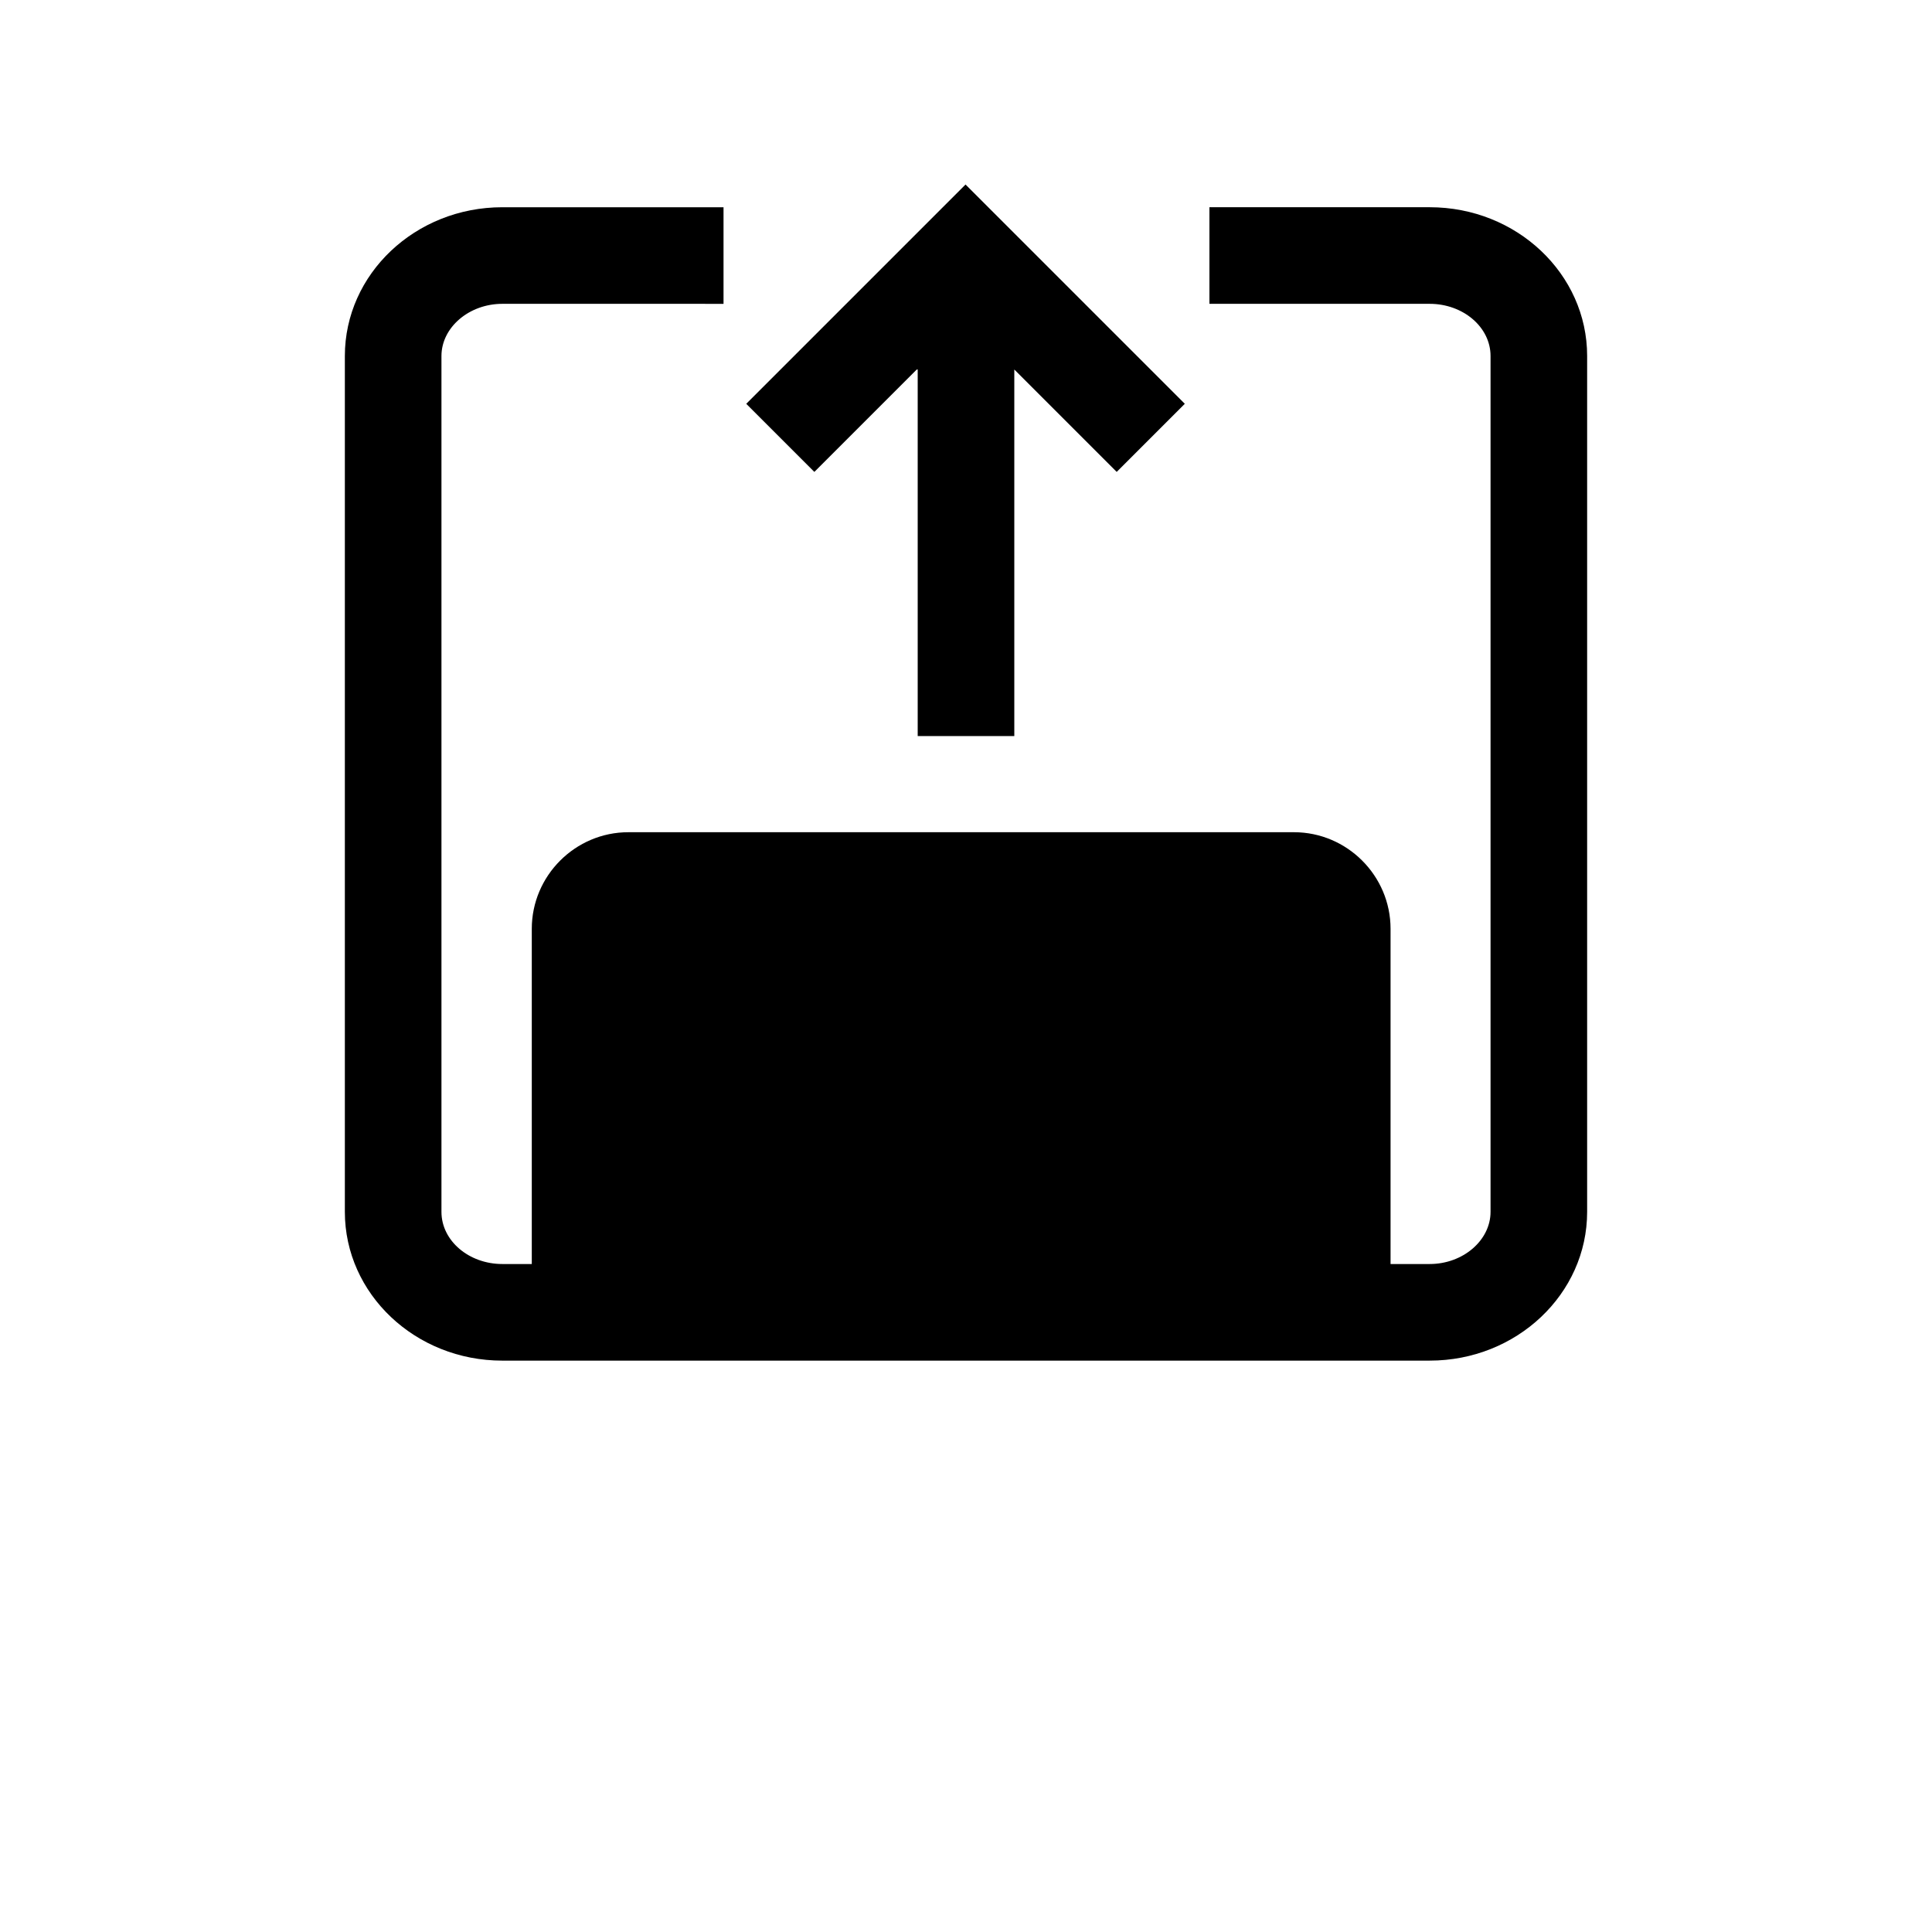 <?xml version="1.0" encoding="UTF-8"?>
<svg width="700pt" height="700pt" version="1.1" viewBox="0 0 700 700" xmlns="http://www.w3.org/2000/svg">
 <path d="m575.05 128.98v310.1c0 29.75-25.551 53.898-57.051 53.898l-336 0.004c-31.5 0-57.051-24.148-57.051-53.898v-310.1c0-29.75 25.551-53.898 57.051-53.898h80.148v35l-80.148-0.004c-12.074 0-22.051 8.574-22.051 18.898v310.1c0 10.5 9.977 18.898 22.051 18.898h10.676v-121.45c0-19.25 15.75-35 35-35h241.15c19.25 0 35 15.75 35 35v121.45h14.176c12.074 0 22.051-8.574 22.051-18.898v-310.1c0-10.5-9.977-18.898-22.051-18.898h-79.801v-35h79.801c31.5 0 57.051 24.148 57.051 53.898zm-242.55 4.898v132.82h35v-132.82l37.102 37.102 24.676-24.676-79.449-79.449-79.449 79.449 24.676 24.676 37.102-37.102z"/>
</svg>
